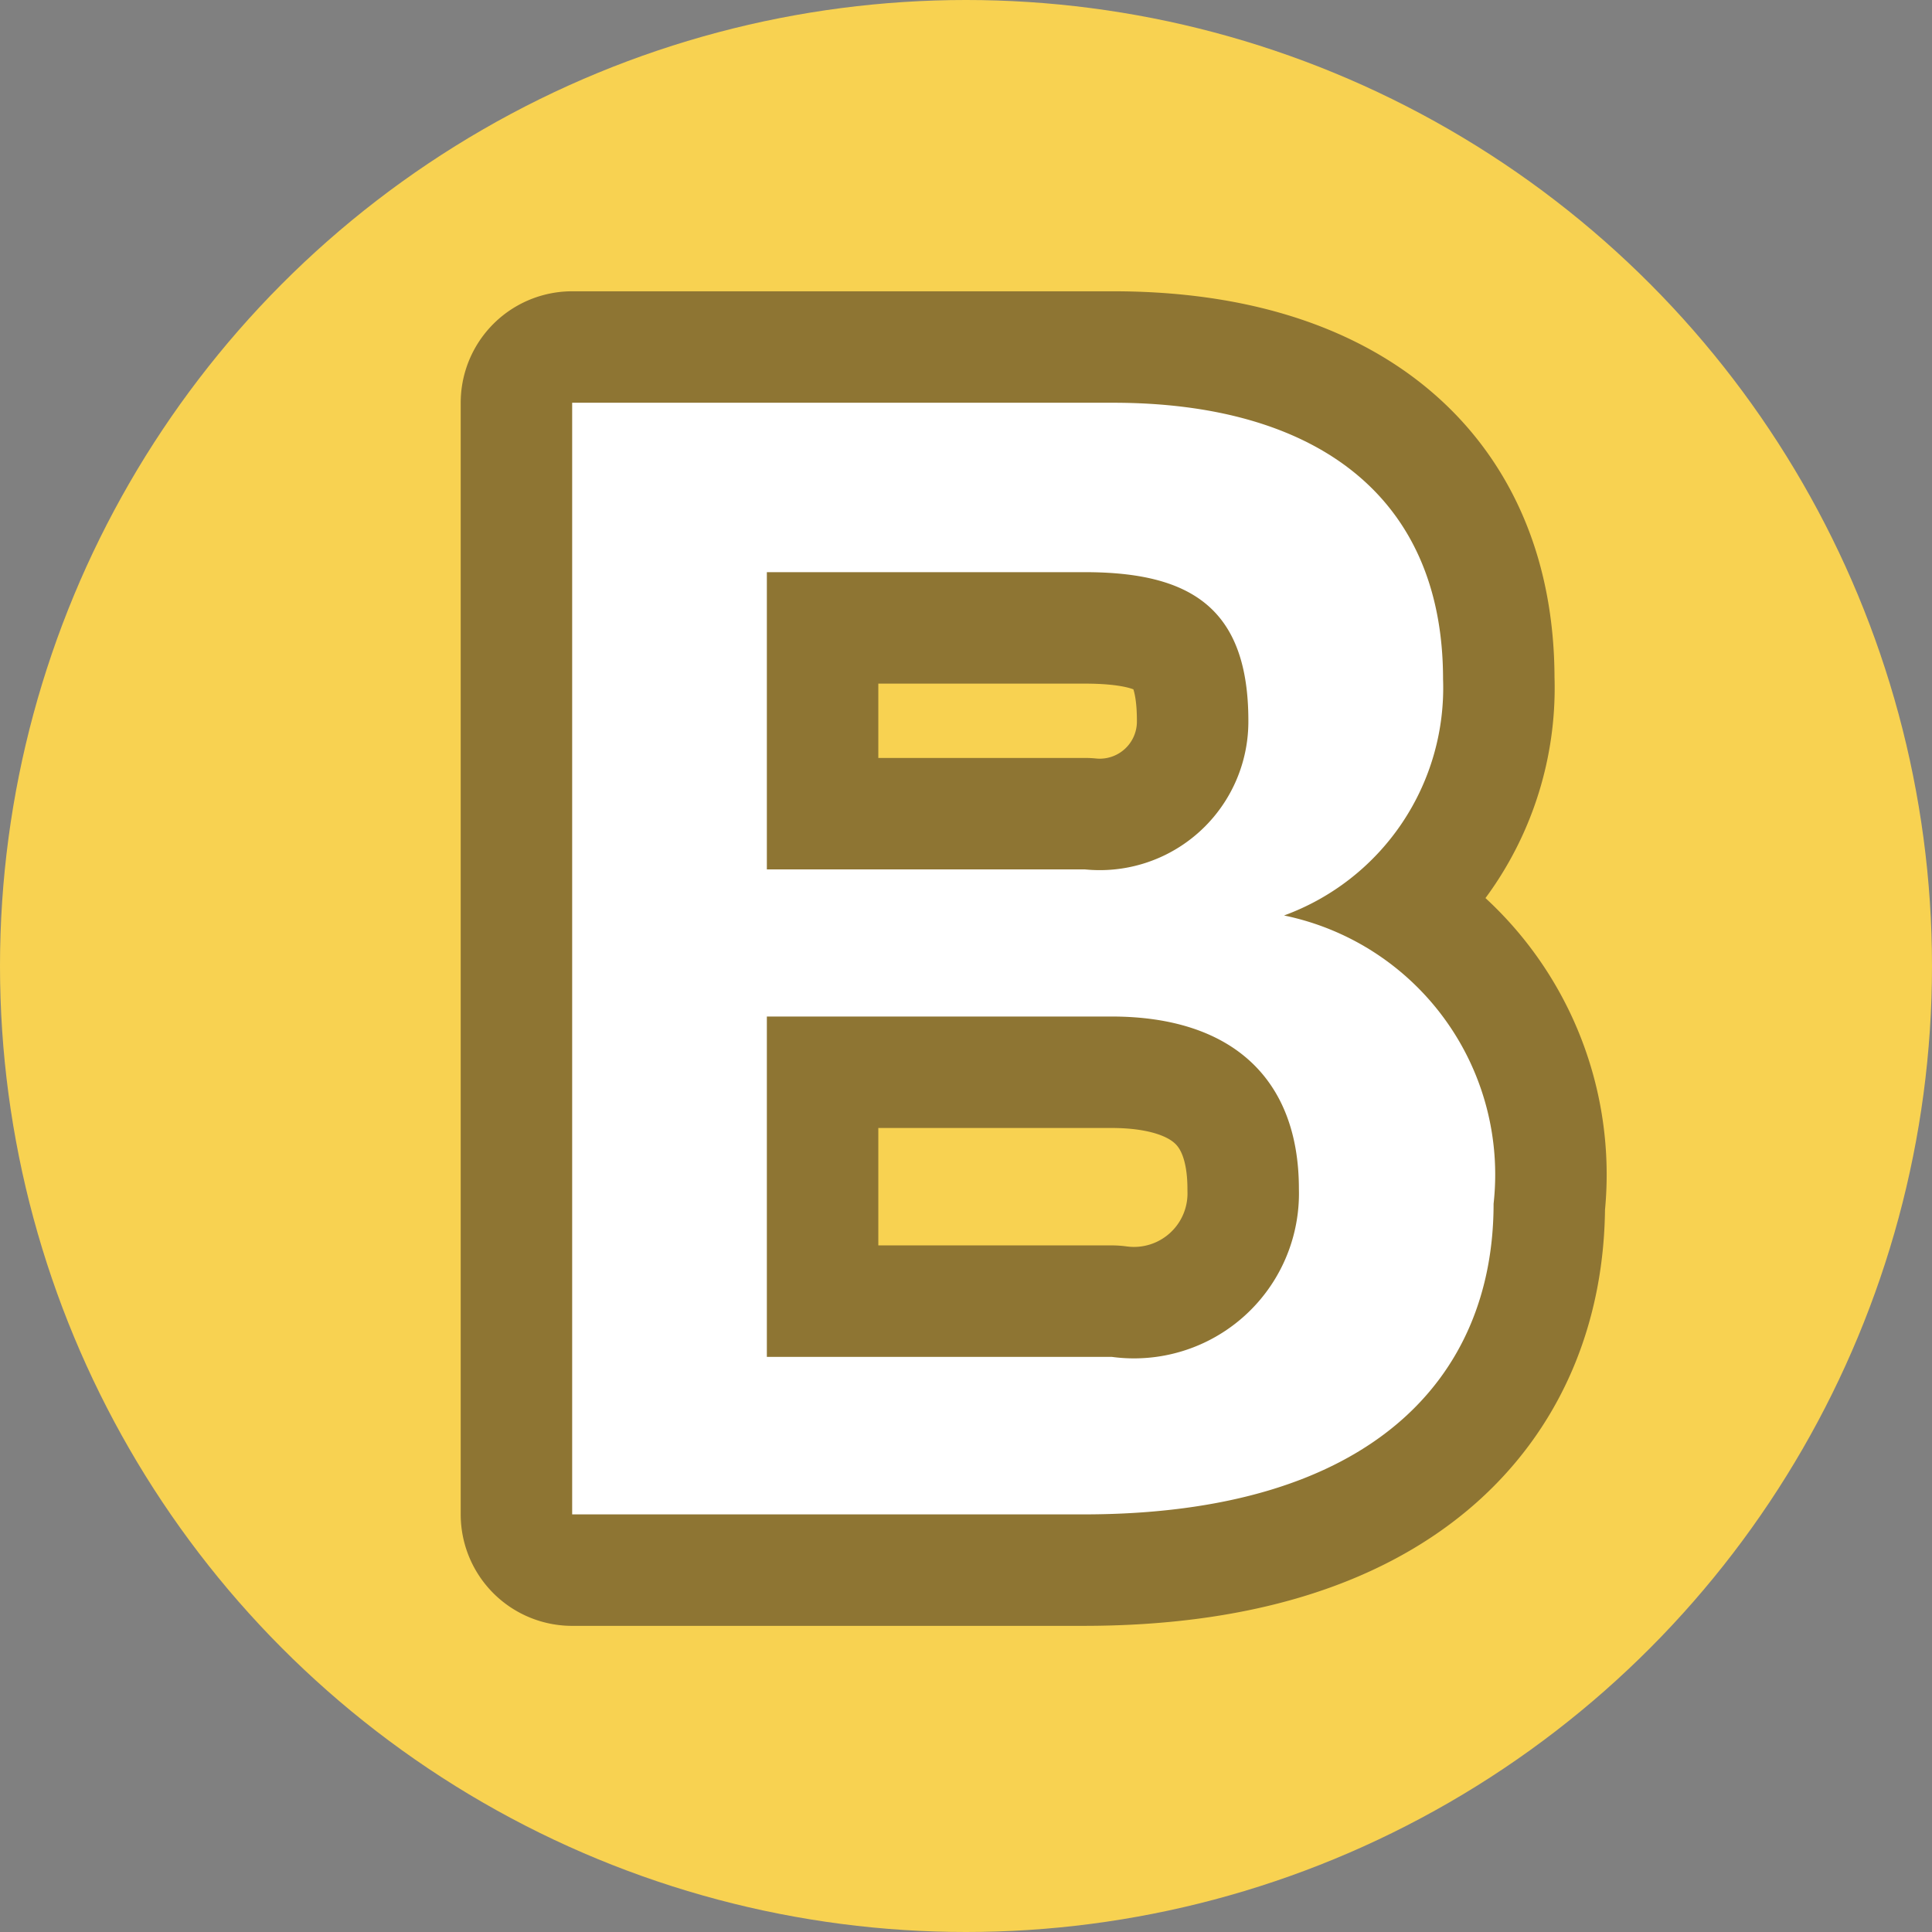 <svg xmlns="http://www.w3.org/2000/svg" width="13" height="13" viewBox="0 0 13 13"><rect x="0" y="0" width="13" height="13" fill="#808080" stroke="none"/><defs><style>.a{fill:#f8d251;}.b{opacity:0.5;}.c{fill:none;stroke:#231815;stroke-linejoin:round;stroke-width:1.5px;}.d{fill:#fff;}</style></defs><circle class="a" cx="6.5" cy="6.5" r="6.5"/><g class="b"><path class="c" d="M3.85,2.71H7.49c1.34,0,2.22.61,2.22,1.86A1.63,1.63,0,0,1,8.64,6.16v0a1.78,1.78,0,0,1,1.41,1.94c0,1.17-.82,2.09-2.76,2.09H3.85ZM5.16,5.85H7.3a1,1,0,0,0,1.1-1c0-.76-.39-1-1.1-1H5.16Zm0,3.28H7.48A1.11,1.11,0,0,0,8.74,8c0-.75-.46-1.16-1.26-1.16H5.16Z"/></g><path class="d" d="M3.85,2.71H7.49c1.34,0,2.22.61,2.22,1.86A1.63,1.63,0,0,1,8.64,6.16v0a1.78,1.78,0,0,1,1.41,1.94c0,1.17-.82,2.09-2.76,2.09H3.85ZM5.16,5.85H7.3a1,1,0,0,0,1.1-1c0-.76-.39-1-1.1-1H5.16Zm0,3.28H7.48A1.11,1.11,0,0,0,8.74,8c0-.75-.46-1.16-1.26-1.16H5.16Z"/></svg>